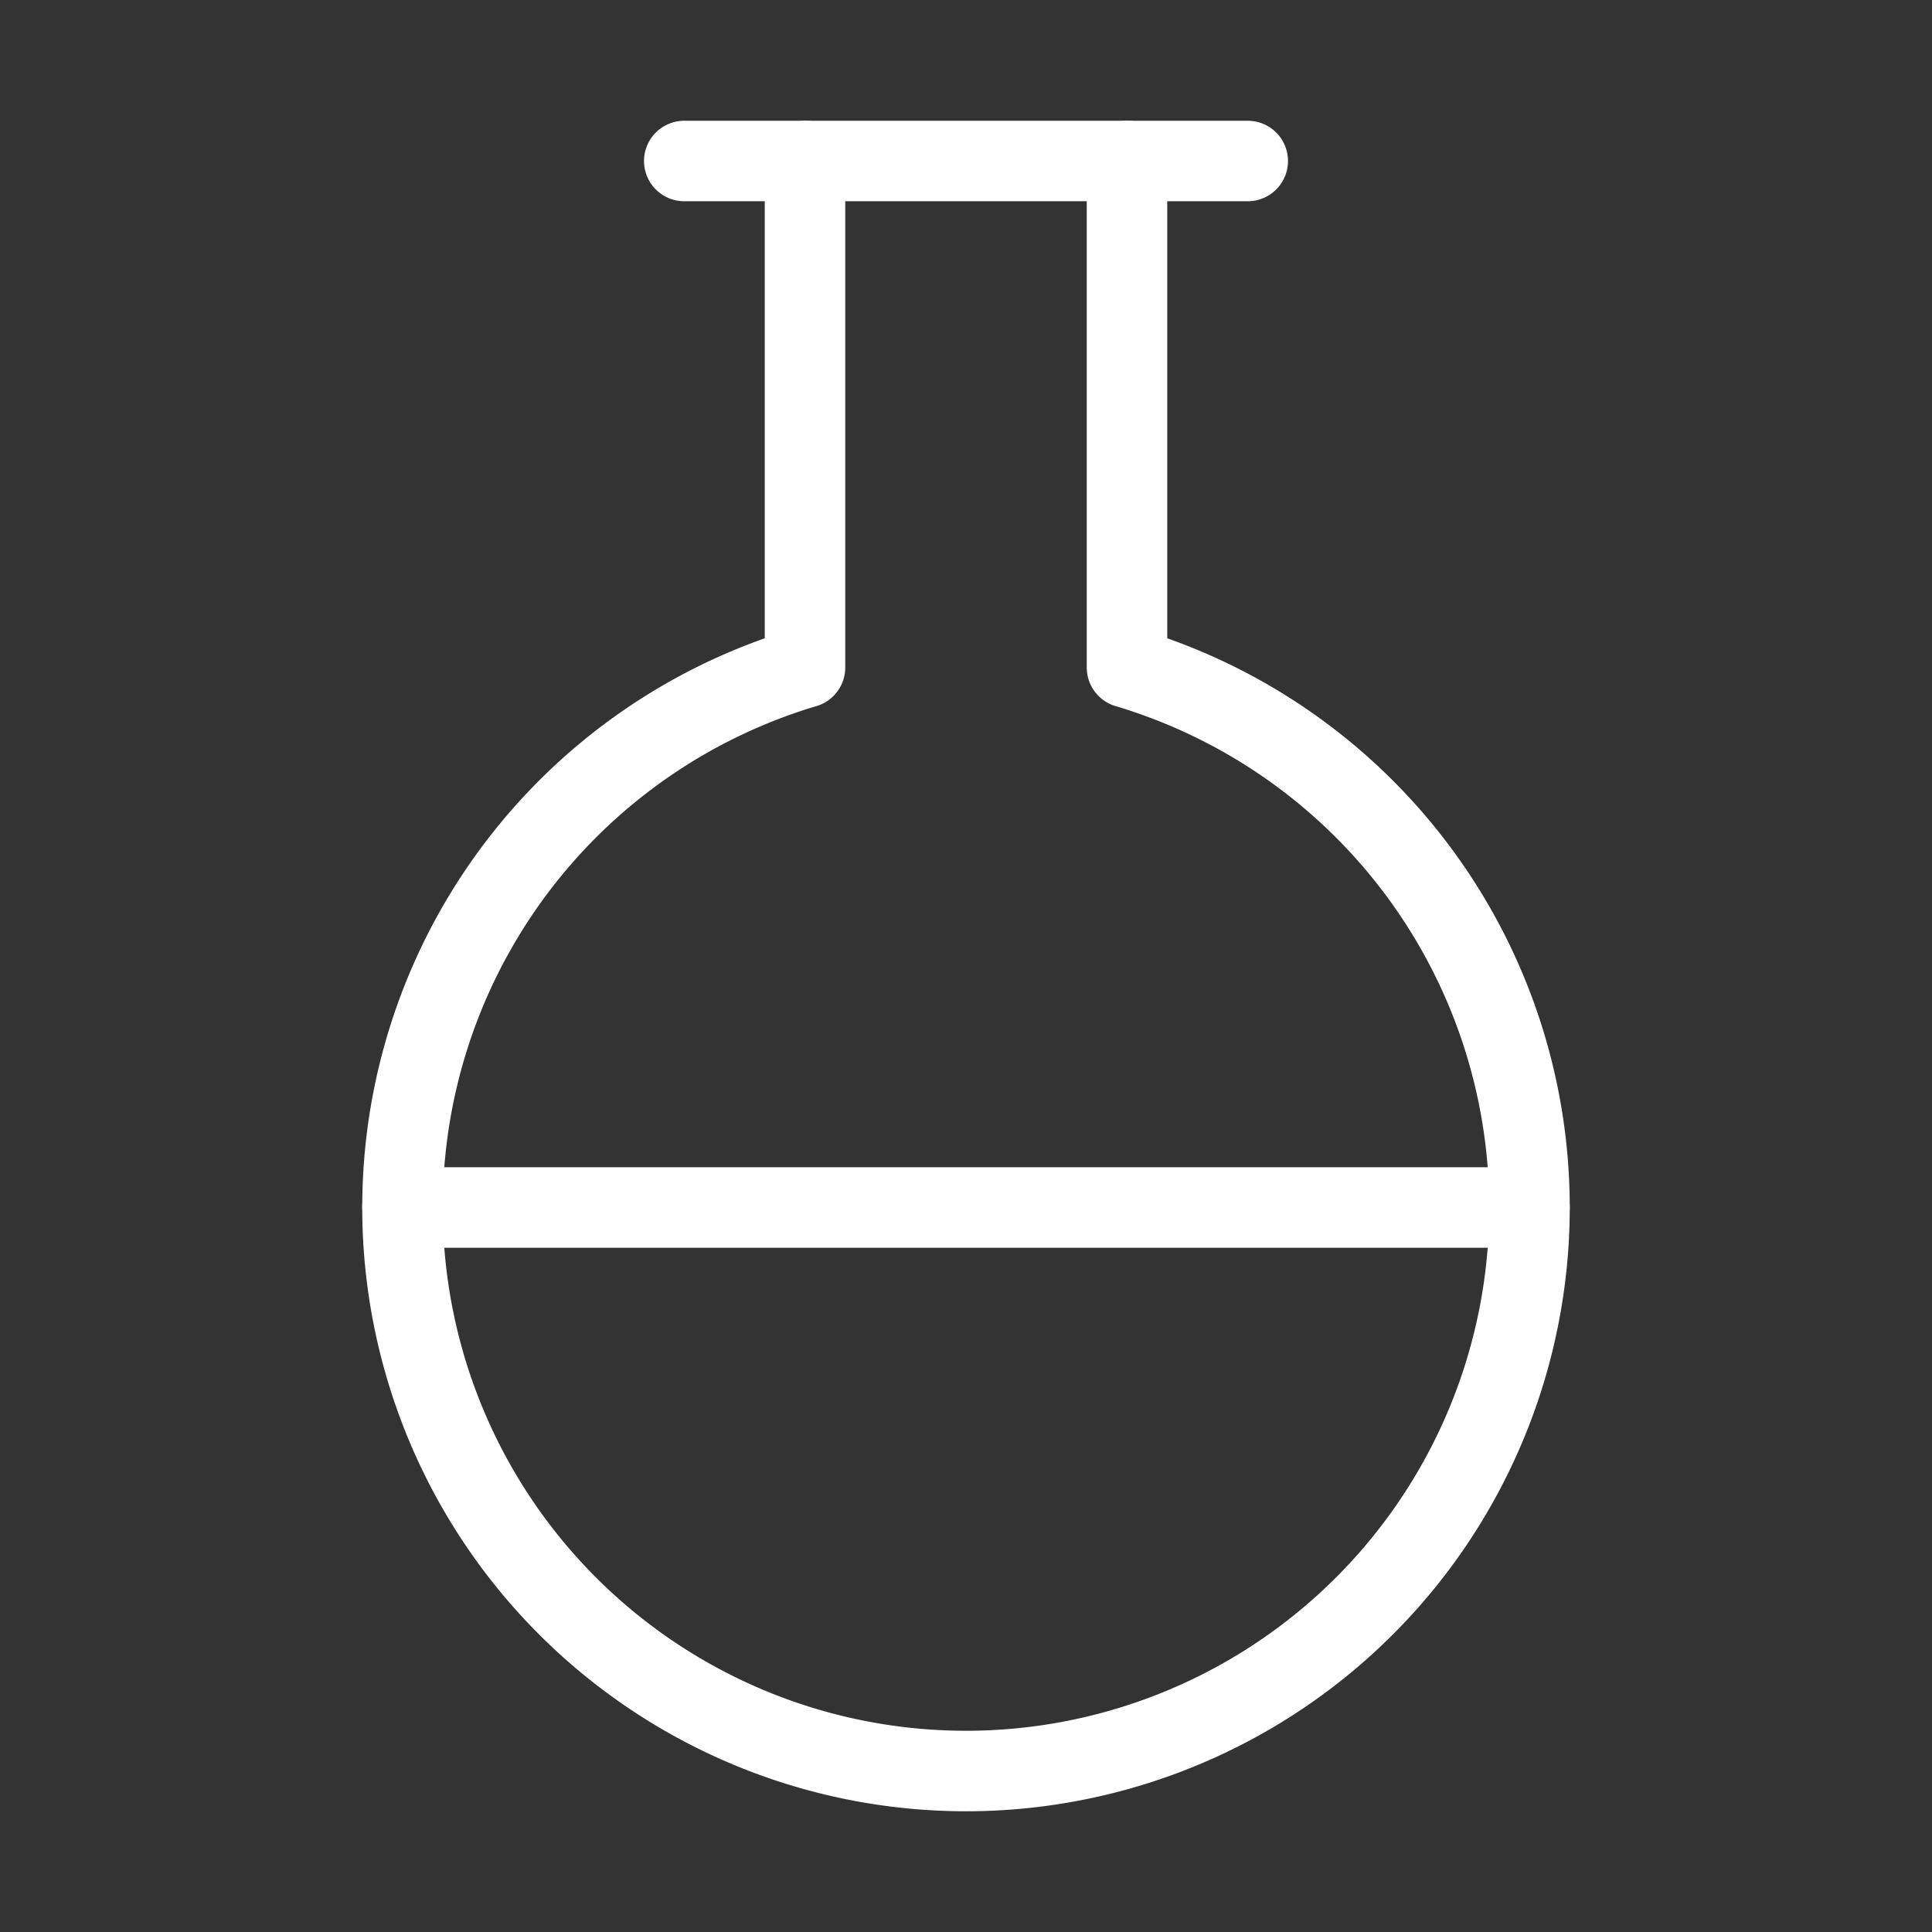 <svg  
  xmlns="http://www.w3.org/2000/svg"


  viewBox="0 0 24 24"
  fill="none"
  stroke="white"
stroke-linecap="round"
  stroke-linejoin="round"
           width="20" height="20">
  <rect x="0" y="0" width="24" height="24" fill="#333333" stroke="none"/>
  <path stroke="white" d="M10 2v6.292a7 7 0 1 0 4 0V2" />
  <path stroke="white" d="M5 15h14" />
  <path stroke="white" d="M8.5 2h7" />
</svg>
